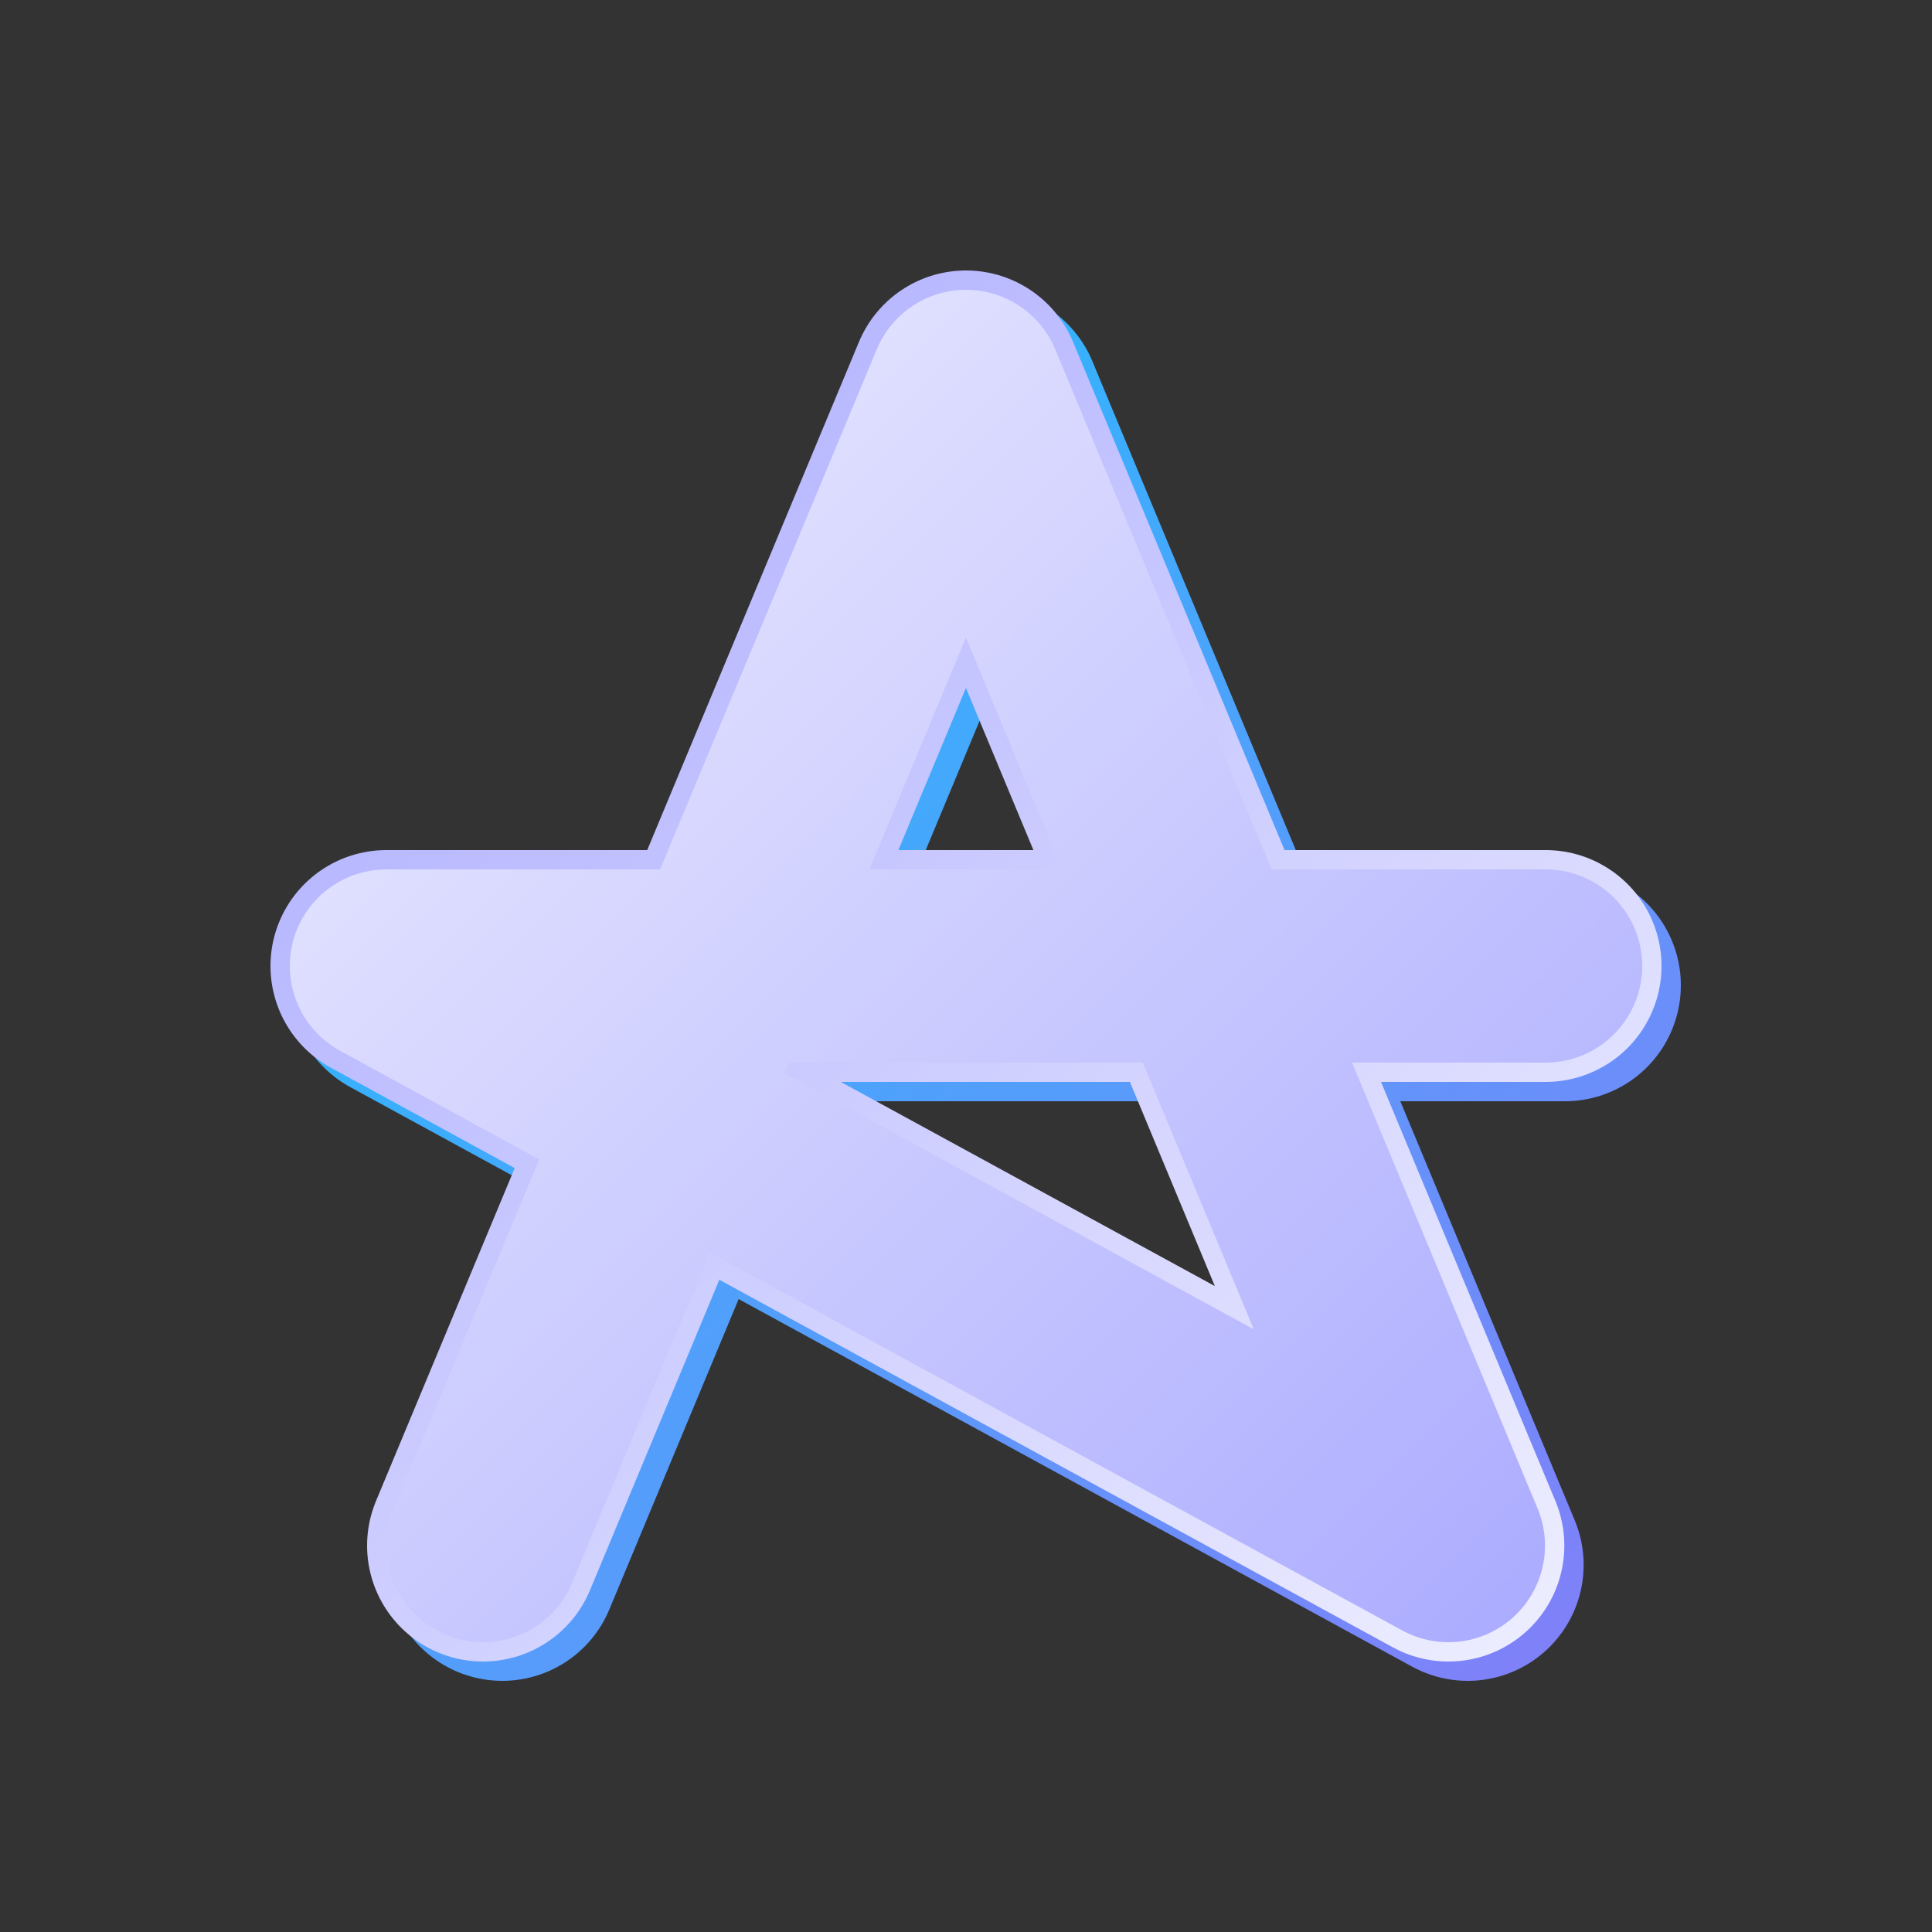 <svg width="100" height="100" viewBox="0 0 100 100" fill="none" xmlns="http://www.w3.org/2000/svg">
<rect x="0" y="0" width="100" height="100" fill="#333333" stroke="none"/>
<path d="M26 81L51 21L75.969 81L21 51L81 51" stroke="url(#paint0_linear_101_19)" stroke-width="12" stroke-linecap="round" stroke-linejoin="round"/>
<path d="M25 80L50 20L74.969 80L20 50L80 50" stroke="url(#paint1_linear_101_19)" stroke-width="12" stroke-linecap="round" stroke-linejoin="round"/>
<path d="M25 80L50 20L74.969 80L20 50L80 50" stroke="url(#paint2_linear_101_19)" stroke-width="10" stroke-linecap="round" stroke-linejoin="round"/>
<defs>
<linearGradient id="paint0_linear_101_19" x1="1" y1="1" x2="101" y2="101" gradientUnits="userSpaceOnUse">
<stop stop-color="#00D5FF"/>
<stop offset="1" stop-color="#9C6EF7"/>
</linearGradient>
<linearGradient id="paint1_linear_101_19" x1="-4.96705e-07" y1="2.1855e-07" x2="100" y2="100" gradientUnits="userSpaceOnUse">
<stop stop-color="#9999FF"/>
<stop offset="1" stop-color="white"/>
</linearGradient>
<linearGradient id="paint2_linear_101_19" x1="-4.96705e-07" y1="2.1855e-07" x2="100" y2="100" gradientUnits="userSpaceOnUse">
<stop stop-color="white"/>
<stop offset="1" stop-color="#9999FF"/>
</linearGradient>
</defs>
</svg>
